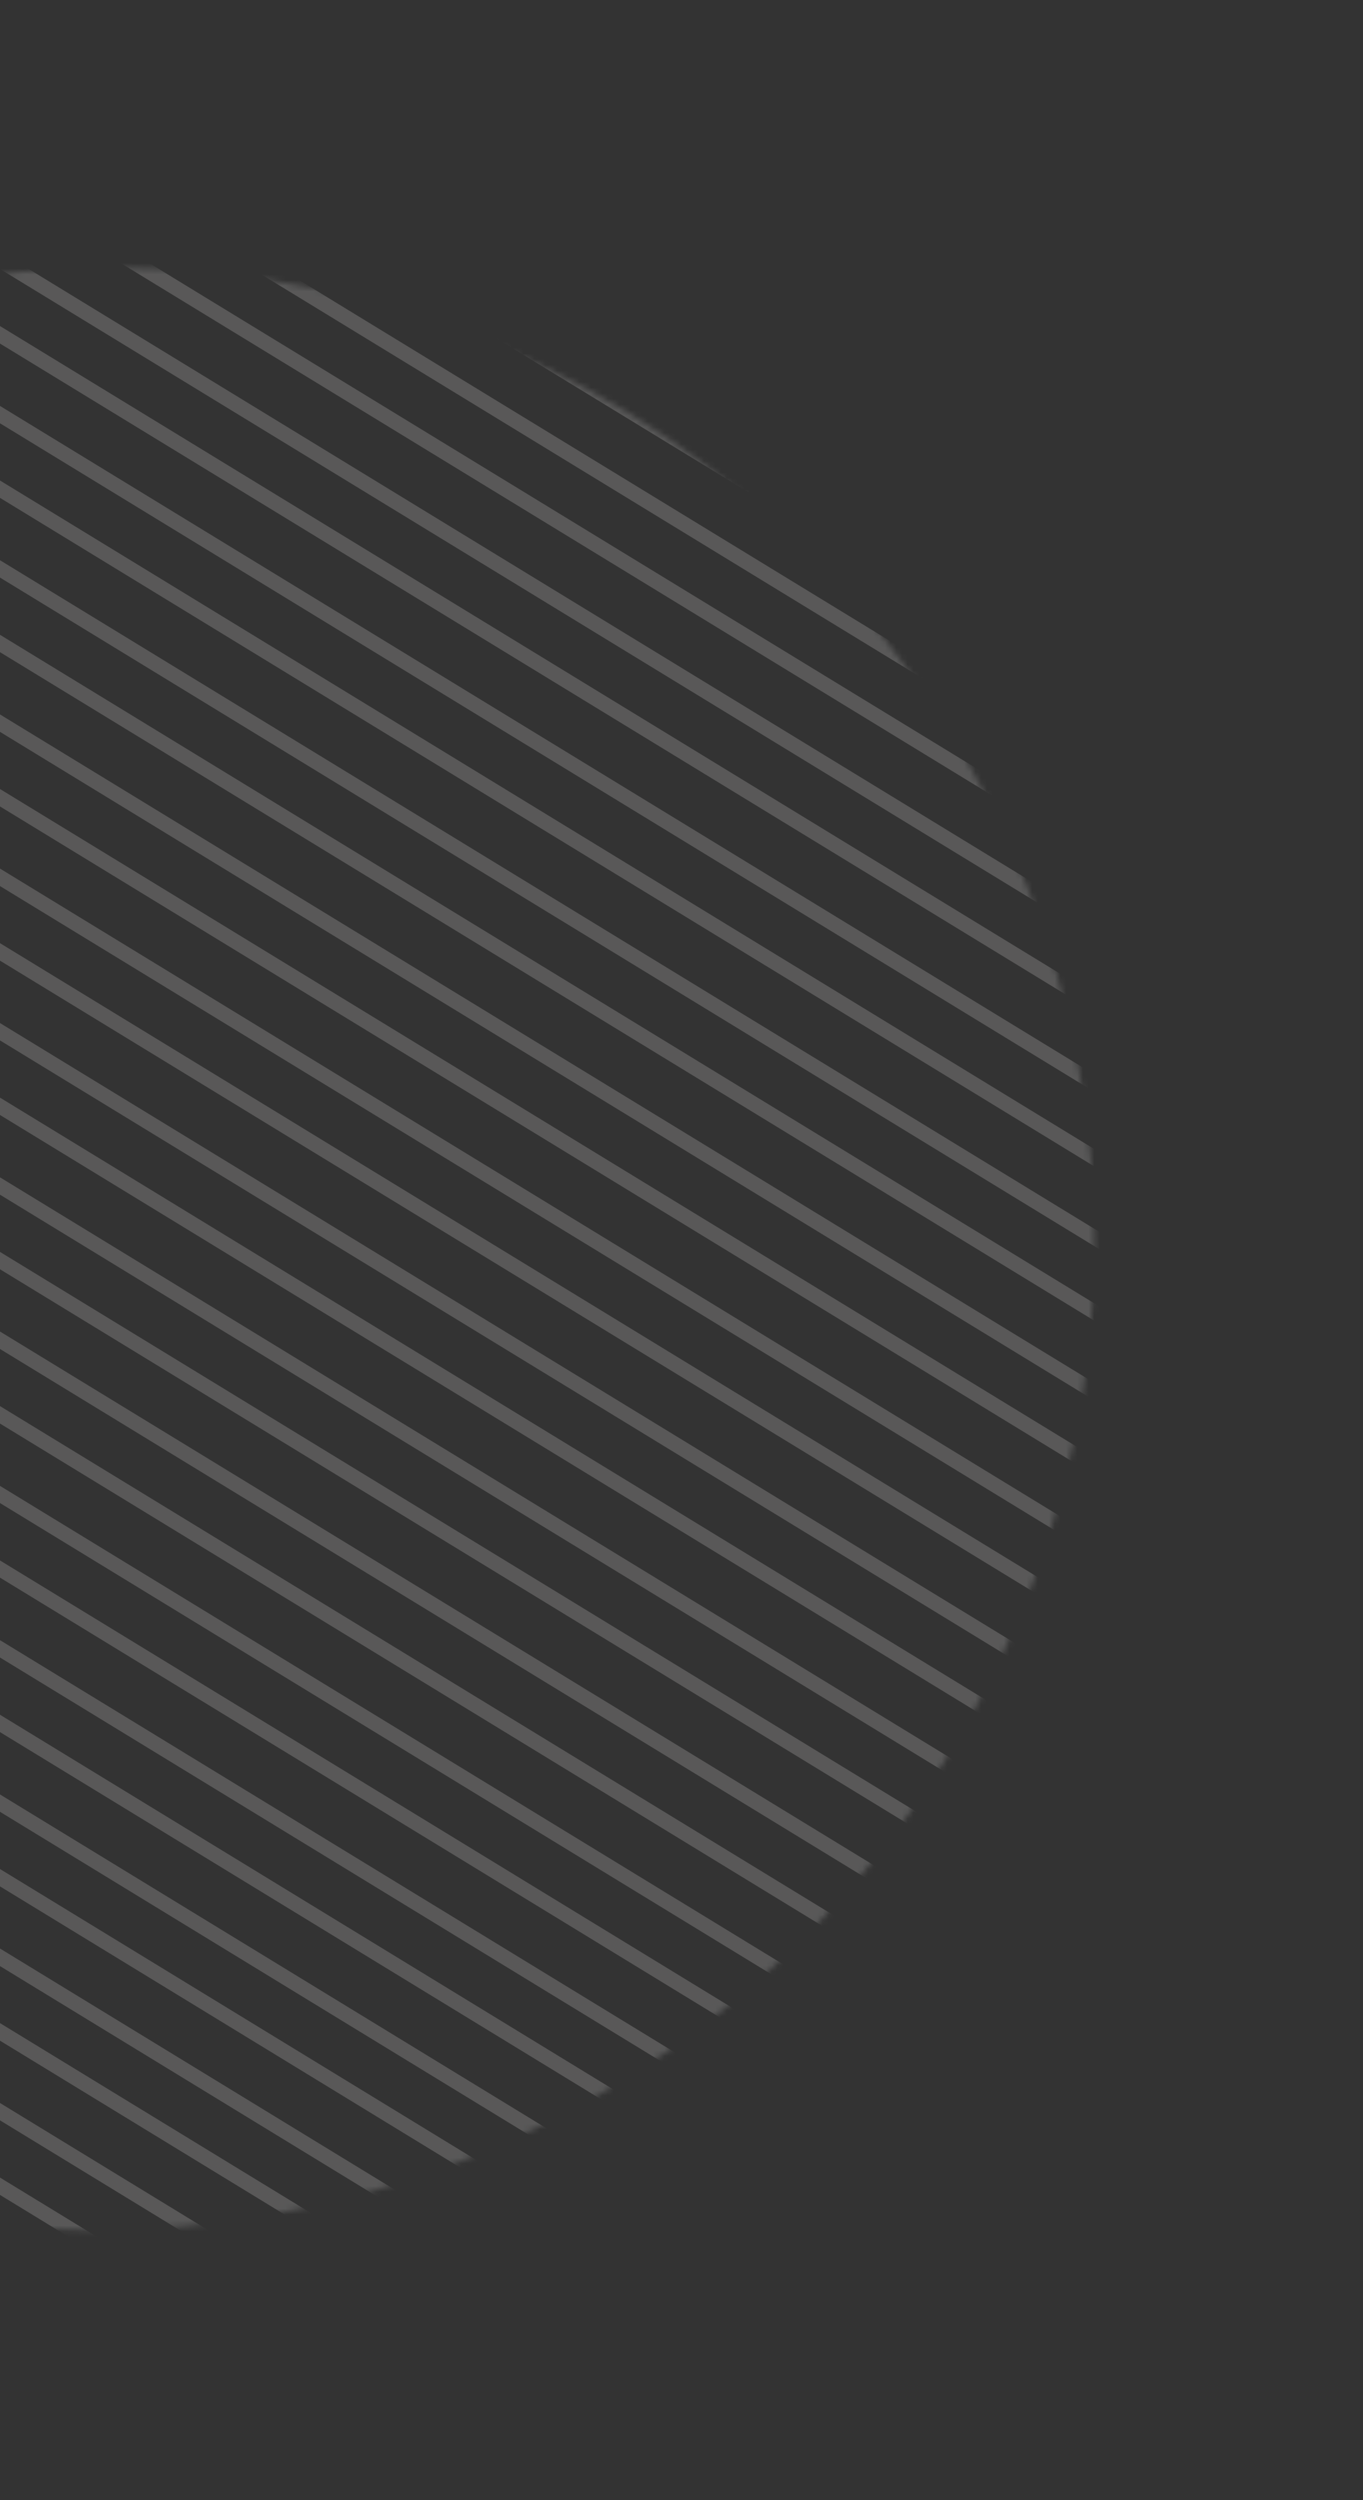 <svg width="241" height="442" viewBox="0 0 241 442" fill="#EFEDED" xmlns="http://www.w3.org/2000/svg">
<rect x="0" y="0" width="241" height="442" fill="#333333" stroke="none"/>
<g opacity="0.2">
<mask id="mask0_26_1740" style="mask-type:alpha" maskUnits="userSpaceOnUse" x="-158" y="47" width="352" height="348">
<path d="M166.857 311.581C115.537 393.218 7.407 418.775 -74.675 368.637C-156.756 318.499 -181.686 211.676 -130.365 130.04C-79.045 48.403 29.085 22.846 111.126 72.998C193.207 123.136 218.137 229.958 166.857 311.581Z" fill="white"/>
</mask>
<g mask="url(#mask0_26_1740)">
<path d="M302.892 178.038L-61.695 -44.678L-60.308 -46.9L304.279 175.816L302.892 178.038Z" fill="#EFEDED"/>
<path d="M290.491 197.74L-74.096 -24.976L-72.709 -27.198L291.917 195.504L290.491 197.74Z" fill="#EFEDED"/>
<path d="M278.13 217.429L-86.497 -5.273L-85.07 -7.509L279.517 215.207L278.13 217.429Z" fill="#EFEDED"/>
<path d="M265.743 237.171L-98.844 14.455L-97.458 12.233L267.129 234.949L265.743 237.171Z" fill="#EFEDED"/>
<path d="M253.342 256.874L-111.245 34.158L-109.859 31.936L254.728 254.652L253.342 256.874Z" fill="#EFEDED"/>
<path d="M240.94 276.576L-123.646 53.86L-122.26 51.638L242.367 274.34L240.94 276.576Z" fill="#EFEDED"/>
<path d="M228.579 296.264L-136.047 73.562L-134.621 71.326L229.966 294.042L228.579 296.264Z" fill="#EFEDED"/>
<path d="M216.192 316.007L-148.395 93.291L-147.008 91.069L217.579 313.785L216.192 316.007Z" fill="#EFEDED"/>
<path d="M203.791 335.709L-160.796 112.993L-159.409 110.771L205.178 333.487L203.791 335.709Z" fill="#EFEDED"/>
<path d="M191.39 355.411L-173.197 132.695L-171.81 130.473L192.817 353.176L191.39 355.411Z" fill="#EFEDED"/>
<path d="M179.029 375.1L-185.558 152.384L-184.157 150.202L180.429 372.918L179.029 375.1Z" fill="#EFEDED"/>
<path d="M166.642 394.842L-197.945 172.126L-196.558 169.904L168.028 392.62L166.642 394.842Z" fill="#EFEDED"/>
<path d="M154.241 414.544L-210.346 191.828L-208.96 189.606L155.627 412.322L154.241 414.544Z" fill="#EFEDED"/>
<path d="M141.84 434.247L-222.747 211.531L-221.321 209.295L143.266 432.011L141.84 434.247Z" fill="#EFEDED"/>
<path d="M129.492 453.975L-235.094 231.259L-233.708 229.037L130.879 451.753L129.492 453.975Z" fill="#EFEDED"/>
<path d="M117.091 473.677L-247.495 250.961L-246.109 248.739L118.478 471.456L117.091 473.677Z" fill="#EFEDED"/>
<path d="M104.69 493.38L-259.896 270.664L-258.51 268.442L106.077 491.158L104.69 493.38Z" fill="#EFEDED"/>
<path d="M296.438 187.282L-68.148 -35.434L-66.762 -37.656L297.825 185.06L296.438 187.282Z" fill="#EFEDED"/>
<path d="M284.037 206.985L-80.549 -15.732L-79.163 -17.953L285.464 204.749L284.037 206.985Z" fill="#EFEDED"/>
<path d="M271.676 226.673L-92.951 3.971L-91.524 1.735L273.063 224.451L271.676 226.673Z" fill="#EFEDED"/>
<path d="M259.289 246.415L-105.298 23.699L-103.911 21.477L260.675 244.193L259.289 246.415Z" fill="#EFEDED"/>
<path d="M246.888 266.117L-117.699 43.401L-116.312 41.179L248.275 263.896L246.888 266.117Z" fill="#EFEDED"/>
<path d="M234.487 285.82L-130.1 63.104L-128.713 60.882L235.913 283.584L234.487 285.82Z" fill="#EFEDED"/>
<path d="M222.126 305.508L-142.501 82.806L-141.074 80.57L223.512 303.286L222.126 305.508Z" fill="#EFEDED"/>
<path d="M209.739 325.251L-154.848 102.535L-153.462 100.313L211.125 323.029L209.739 325.251Z" fill="#EFEDED"/>
<path d="M197.337 344.953L-167.249 122.237L-165.863 120.015L198.724 342.731L197.337 344.953Z" fill="#EFEDED"/>
<path d="M184.936 364.655L-179.65 141.939L-178.264 139.717L186.363 362.419L184.936 364.655Z" fill="#EFEDED"/>
<path d="M172.575 384.344L-192.011 161.628L-190.611 159.446L173.976 382.162L172.575 384.344Z" fill="#EFEDED"/>
<path d="M160.188 404.086L-204.399 181.37L-203.012 179.148L161.575 401.864L160.188 404.086Z" fill="#EFEDED"/>
<path d="M147.787 423.788L-216.8 201.072L-215.413 198.85L149.174 421.566L147.787 423.788Z" fill="#EFEDED"/>
<path d="M135.386 443.49L-229.201 220.774L-227.774 218.539L136.813 441.255L135.386 443.49Z" fill="#EFEDED"/>
<path d="M123.039 463.219L-241.548 240.503L-240.162 238.281L124.425 460.997L123.039 463.219Z" fill="#EFEDED"/>
<path d="M110.638 482.922L-253.949 260.206L-252.562 257.983L112.024 480.7L110.638 482.922Z" fill="#EFEDED"/>
<path d="M98.237 502.623L-266.35 279.908L-264.964 277.686L99.623 500.402L98.237 502.623Z" fill="#EFEDED"/>
</g>
</g>
</svg>
